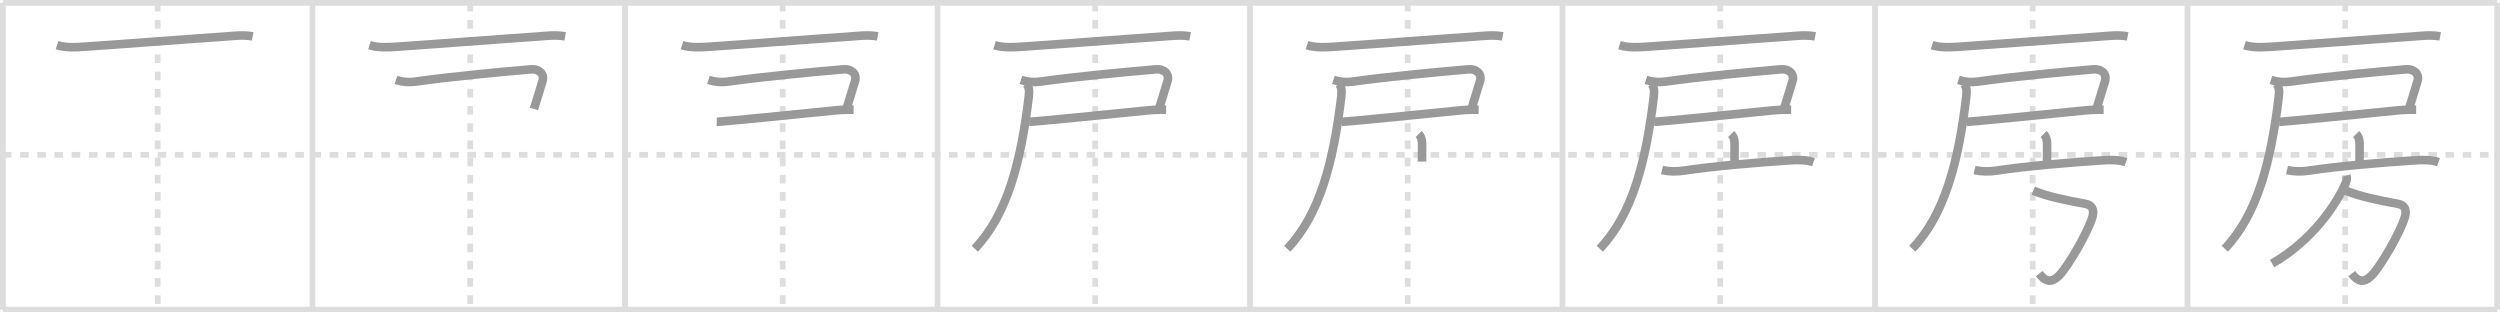 <svg width="872px" height="109px" viewBox="0 0 872 109" xmlns="http://www.w3.org/2000/svg" xmlns:xlink="http://www.w3.org/1999/xlink" xml:space="preserve" version="1.1" baseProfile="full">
<line x1="1" y1="1" x2="871" y2="1" style="stroke:#ddd;stroke-width:2"></line>
<line x1="1" y1="1" x2="1" y2="108" style="stroke:#ddd;stroke-width:2"></line>
<line x1="1" y1="108" x2="871" y2="108" style="stroke:#ddd;stroke-width:2"></line>
<line x1="871" y1="1" x2="871" y2="108" style="stroke:#ddd;stroke-width:2"></line>
<line x1="109" y1="1" x2="109" y2="108" style="stroke:#ddd;stroke-width:2"></line>
<line x1="218" y1="1" x2="218" y2="108" style="stroke:#ddd;stroke-width:2"></line>
<line x1="327" y1="1" x2="327" y2="108" style="stroke:#ddd;stroke-width:2"></line>
<line x1="436" y1="1" x2="436" y2="108" style="stroke:#ddd;stroke-width:2"></line>
<line x1="545" y1="1" x2="545" y2="108" style="stroke:#ddd;stroke-width:2"></line>
<line x1="654" y1="1" x2="654" y2="108" style="stroke:#ddd;stroke-width:2"></line>
<line x1="763" y1="1" x2="763" y2="108" style="stroke:#ddd;stroke-width:2"></line>
<line x1="1" y1="54" x2="871" y2="54" style="stroke:#ddd;stroke-width:2;stroke-dasharray:3 3"></line>
<line x1="55" y1="1" x2="55" y2="108" style="stroke:#ddd;stroke-width:2;stroke-dasharray:3 3"></line>
<line x1="164" y1="1" x2="164" y2="108" style="stroke:#ddd;stroke-width:2;stroke-dasharray:3 3"></line>
<line x1="273" y1="1" x2="273" y2="108" style="stroke:#ddd;stroke-width:2;stroke-dasharray:3 3"></line>
<line x1="382" y1="1" x2="382" y2="108" style="stroke:#ddd;stroke-width:2;stroke-dasharray:3 3"></line>
<line x1="491" y1="1" x2="491" y2="108" style="stroke:#ddd;stroke-width:2;stroke-dasharray:3 3"></line>
<line x1="600" y1="1" x2="600" y2="108" style="stroke:#ddd;stroke-width:2;stroke-dasharray:3 3"></line>
<line x1="709" y1="1" x2="709" y2="108" style="stroke:#ddd;stroke-width:2;stroke-dasharray:3 3"></line>
<line x1="818" y1="1" x2="818" y2="108" style="stroke:#ddd;stroke-width:2;stroke-dasharray:3 3"></line>
<path d="M19.88,15.76c3.12,0.98,6.71,0.72,9.89,0.51c11.67-0.77,34.29-2.55,48.22-3.49c3.35-0.23,6.81-0.72,10.14-0.09" style="fill:none;stroke:#999;stroke-width:3"></path>

<path d="M128.88,15.76c3.12,0.98,6.71,0.72,9.89,0.51c11.67-0.77,34.29-2.55,48.22-3.49c3.35-0.23,6.81-0.72,10.14-0.09" style="fill:none;stroke:#999;stroke-width:3"></path>
<path d="M138.1,27.88c2.31,0.75,4.52,0.91,6.89,0.57c11.88-1.7,30.63-3.45,40.26-4.27c2.54-0.22,4.74,1.44,3.99,4.07c-0.87,3.04-2.25,7.25-3,9.75" style="fill:none;stroke:#999;stroke-width:3"></path>

<path d="M237.88,15.76c3.12,0.98,6.71,0.72,9.89,0.51c11.67-0.77,34.29-2.55,48.22-3.49c3.35-0.23,6.81-0.72,10.14-0.09" style="fill:none;stroke:#999;stroke-width:3"></path>
<path d="M247.1,27.88c2.31,0.75,4.52,0.91,6.89,0.57c11.88-1.7,30.63-3.45,40.26-4.27c2.54-0.22,4.74,1.44,3.99,4.07c-0.87,3.04-2.25,7.25-3,9.75" style="fill:none;stroke:#999;stroke-width:3"></path>
<path d="M250.0,42.5c1.25,0,29.38-2.75,41.01-3.97c2.6-0.27,4.91-0.28,6.74-0.28" style="fill:none;stroke:#999;stroke-width:3"></path>

<path d="M346.88,15.76c3.12,0.98,6.71,0.72,9.89,0.51c11.67-0.77,34.29-2.55,48.22-3.49c3.35-0.23,6.81-0.72,10.14-0.09" style="fill:none;stroke:#999;stroke-width:3"></path>
<path d="M356.1,27.88c2.31,0.75,4.52,0.91,6.89,0.57c11.88-1.7,30.63-3.45,40.26-4.27c2.54-0.22,4.74,1.44,3.99,4.07c-0.87,3.04-2.25,7.25-3,9.75" style="fill:none;stroke:#999;stroke-width:3"></path>
<path d="M359.0,42.5c1.25,0,29.38-2.75,41.01-3.97c2.6-0.27,4.91-0.28,6.74-0.28" style="fill:none;stroke:#999;stroke-width:3"></path>
<path d="M357.94,29.18c1.06,1.06,1.12,2.5,0.9,4.45C356.12,56.62,351.25,75,340.0,86.75" style="fill:none;stroke:#999;stroke-width:3"></path>

<path d="M455.88,15.76c3.12,0.98,6.71,0.72,9.89,0.51c11.67-0.77,34.29-2.55,48.22-3.49c3.35-0.23,6.81-0.72,10.14-0.09" style="fill:none;stroke:#999;stroke-width:3"></path>
<path d="M465.1,27.88c2.31,0.75,4.52,0.91,6.89,0.57c11.88-1.7,30.63-3.45,40.26-4.27c2.54-0.22,4.74,1.44,3.99,4.07c-0.87,3.04-2.25,7.25-3,9.75" style="fill:none;stroke:#999;stroke-width:3"></path>
<path d="M468.0,42.5c1.25,0,29.38-2.75,41.01-3.97c2.6-0.27,4.91-0.28,6.74-0.28" style="fill:none;stroke:#999;stroke-width:3"></path>
<path d="M466.94,29.18c1.06,1.06,1.12,2.5,0.9,4.45C465.12,56.62,460.25,75,449.0,86.75" style="fill:none;stroke:#999;stroke-width:3"></path>
<path d="M494.83,46.75c0.9,0.9,1.2,2.12,1.2,3.57c0,1.68-0.03,3.49-0.03,6.05" style="fill:none;stroke:#999;stroke-width:3"></path>

<path d="M564.88,15.76c3.12,0.98,6.71,0.72,9.89,0.51c11.67-0.77,34.29-2.55,48.22-3.49c3.35-0.23,6.81-0.72,10.14-0.09" style="fill:none;stroke:#999;stroke-width:3"></path>
<path d="M574.1,27.88c2.31,0.75,4.52,0.91,6.89,0.57c11.88-1.7,30.63-3.45,40.26-4.27c2.54-0.22,4.74,1.44,3.99,4.07c-0.87,3.04-2.25,7.25-3,9.75" style="fill:none;stroke:#999;stroke-width:3"></path>
<path d="M577.0,42.5c1.25,0,29.38-2.75,41.01-3.97c2.6-0.27,4.91-0.28,6.74-0.28" style="fill:none;stroke:#999;stroke-width:3"></path>
<path d="M575.94,29.18c1.06,1.06,1.12,2.5,0.9,4.45C574.12,56.62,569.25,75,558.0,86.75" style="fill:none;stroke:#999;stroke-width:3"></path>
<path d="M603.83,46.75c0.9,0.9,1.2,2.12,1.2,3.57c0,1.68-0.03,3.49-0.03,6.05" style="fill:none;stroke:#999;stroke-width:3"></path>
<path d="M579.71,59.31c2.42,0.56,5.16,0.6,7.78,0.19c9.64-1.5,25.76-2.88,37.13-3.59c2.49-0.16,5.57-0.18,7.92,0.65" style="fill:none;stroke:#999;stroke-width:3"></path>

<path d="M673.88,15.76c3.12,0.98,6.71,0.72,9.89,0.51c11.67-0.77,34.29-2.55,48.22-3.49c3.35-0.23,6.81-0.72,10.14-0.09" style="fill:none;stroke:#999;stroke-width:3"></path>
<path d="M683.1,27.88c2.31,0.75,4.52,0.91,6.89,0.57c11.88-1.7,30.63-3.45,40.26-4.27c2.54-0.22,4.74,1.44,3.99,4.07c-0.87,3.04-2.25,7.25-3,9.75" style="fill:none;stroke:#999;stroke-width:3"></path>
<path d="M686.0,42.5c1.25,0,29.38-2.75,41.01-3.97c2.6-0.27,4.91-0.28,6.74-0.28" style="fill:none;stroke:#999;stroke-width:3"></path>
<path d="M684.94,29.18c1.06,1.06,1.12,2.5,0.9,4.45C683.12,56.62,678.25,75,667.0,86.75" style="fill:none;stroke:#999;stroke-width:3"></path>
<path d="M712.83,46.75c0.9,0.9,1.2,2.12,1.2,3.57c0,1.68-0.03,3.49-0.03,6.05" style="fill:none;stroke:#999;stroke-width:3"></path>
<path d="M688.71,59.31c2.42,0.56,5.16,0.6,7.78,0.19c9.64-1.5,25.76-2.88,37.13-3.59c2.49-0.16,5.57-0.18,7.92,0.65" style="fill:none;stroke:#999;stroke-width:3"></path>
<path d="M709.19,66.5c4.81,2,11.44,3.37,18.18,4.59c2.62,0.47,3.1,2.33,2.47,4.56c-1.51,5.32-8.58,17.37-11.53,20.37c-3.06,3.1-5.06,1.98-7.03-0.59" style="fill:none;stroke:#999;stroke-width:3"></path>

<path d="M782.88,15.76c3.12,0.98,6.71,0.72,9.89,0.51c11.67-0.77,34.29-2.55,48.22-3.49c3.35-0.23,6.81-0.72,10.14-0.09" style="fill:none;stroke:#999;stroke-width:3"></path>
<path d="M792.1,27.88c2.31,0.75,4.52,0.91,6.89,0.57c11.88-1.7,30.63-3.45,40.26-4.27c2.54-0.22,4.74,1.44,3.99,4.07c-0.87,3.04-2.25,7.25-3,9.75" style="fill:none;stroke:#999;stroke-width:3"></path>
<path d="M795.0,42.5c1.25,0,29.38-2.75,41.01-3.97c2.6-0.27,4.91-0.28,6.74-0.28" style="fill:none;stroke:#999;stroke-width:3"></path>
<path d="M793.94,29.18c1.06,1.06,1.12,2.5,0.9,4.45C792.12,56.62,787.25,75,776.0,86.75" style="fill:none;stroke:#999;stroke-width:3"></path>
<path d="M821.83,46.75c0.9,0.9,1.2,2.12,1.2,3.57c0,1.68-0.03,3.49-0.03,6.05" style="fill:none;stroke:#999;stroke-width:3"></path>
<path d="M797.71,59.31c2.42,0.56,5.16,0.6,7.78,0.19c9.64-1.5,25.76-2.88,37.13-3.59c2.49-0.16,5.57-0.18,7.92,0.65" style="fill:none;stroke:#999;stroke-width:3"></path>
<path d="M818.19,66.5c4.81,2,11.44,3.37,18.18,4.59c2.62,0.47,3.1,2.33,2.47,4.56c-1.51,5.32-8.58,17.37-11.53,20.37c-3.06,3.1-5.06,1.98-7.03-0.59" style="fill:none;stroke:#999;stroke-width:3"></path>
<path d="M818.44,61.21c0.31,1.17,0.05,1.92-0.39,2.93c-3.08,7.01-11.42,19.73-25.55,27.79" style="fill:none;stroke:#999;stroke-width:3"></path>

</svg>